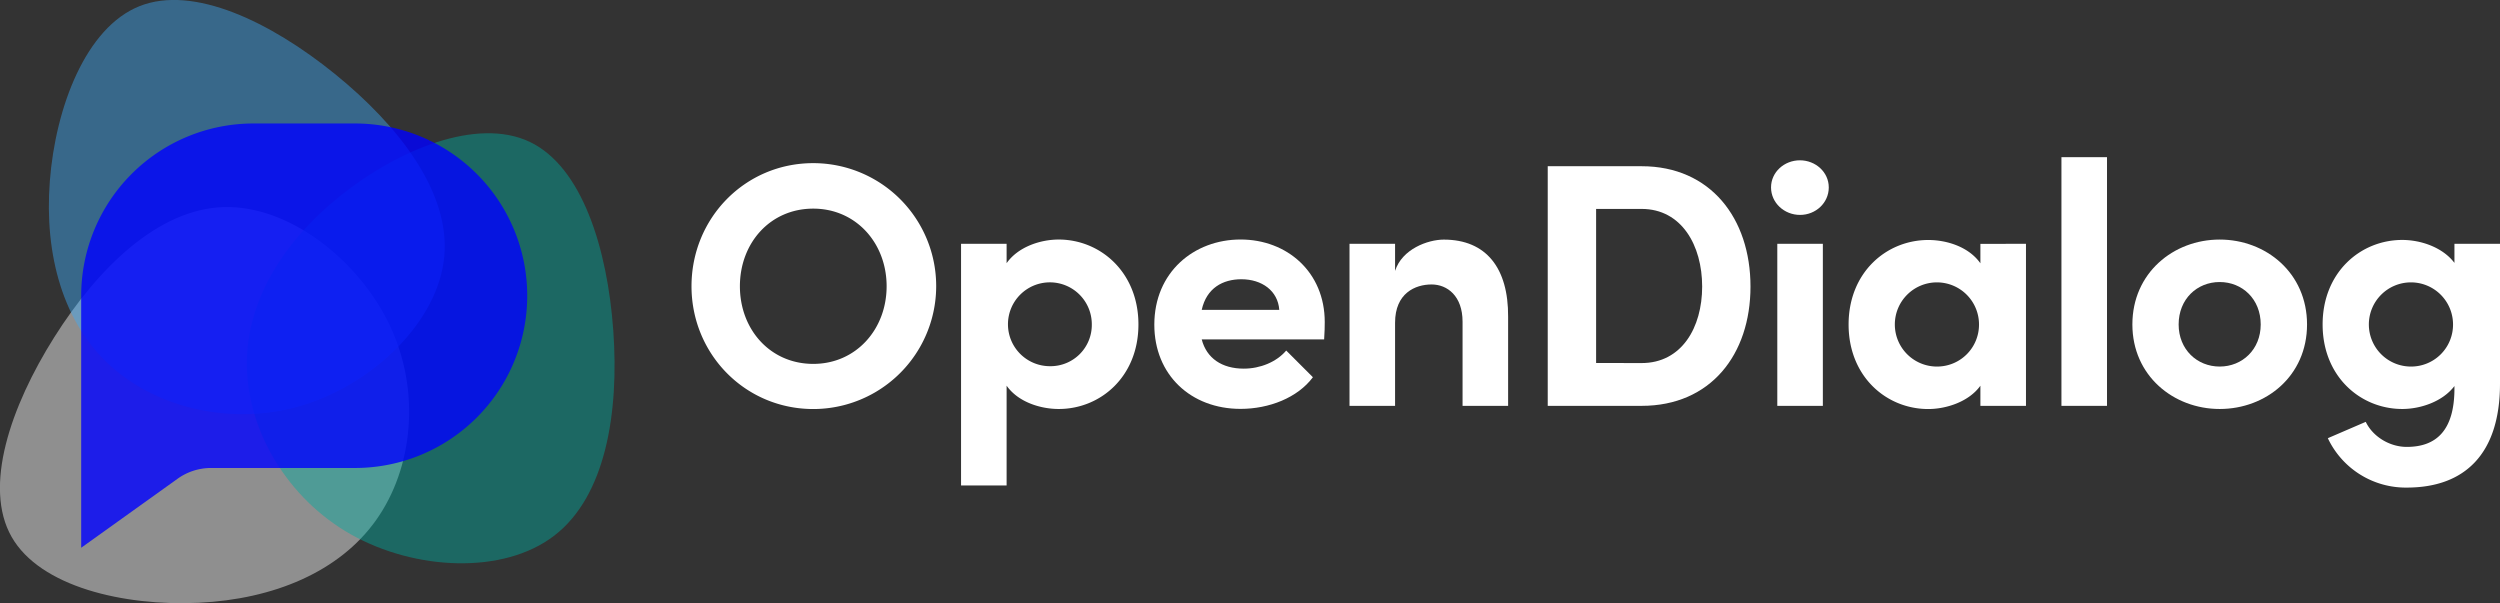 <svg xmlns="http://www.w3.org/2000/svg" viewBox="0 0 1030.54 248.65"><rect x="0" y="0" width="1030.54" height="248.65" fill="#333333" stroke="none"/><defs><style>.cls-1{fill:#fff;}.cls-2{opacity:0.45;}.cls-3{fill:#00a99d;}.cls-4{fill:#3fa9f5;}.cls-5{fill:blue;opacity:0.8;}</style></defs><title>Ryan&amp;apos;s Logo 2</title><g id="Layer_2" data-name="Layer 2"><g id="Layer_1-2" data-name="Layer 1"><path class="cls-1" d="M285.05,118c0-28.1,22.08-50.75,50.18-50.75a50.68,50.68,0,0,1,0,101.36C307.13,168.59,285.05,145.94,285.05,118Zm80.43,0c0-17.78-12.62-32-30.25-32C317.45,86,305,100.2,305,118s12.47,32,30.25,32C352.86,150,365.48,135.76,365.48,118Z"/><path class="cls-1" d="M469.28,133.75c0,21.51-15.63,34.84-32.84,34.84-7.59,0-16.77-2.87-21.5-9.61v41.15H396.16V100.49h18.78v8c4.73-6.74,13.91-9.75,21.5-9.75C453.65,98.77,469.28,112.24,469.28,133.75Zm-19.22,0a17.28,17.28,0,1,0-17.2,17.2A17,17,0,0,0,450.06,133.75Z"/><path class="cls-1" d="M545.83,139.91H495.37c2,7.75,8.31,12.05,17.34,12.05,6.74,0,13.48-2.73,17.49-7.46l11,11c-6.3,8.46-18.06,13.05-29.82,13.05-20.5,0-35.55-14.05-35.55-34.7,0-21.65,16.34-35.12,35.55-35.12s34.7,13.47,34.7,34C546.12,134.61,546,136.9,545.83,139.91Zm-18.49-12.18c-.58-7.89-7.17-12.62-15.63-12.62-7.6,0-14.34,3.59-16.34,12.62Z"/><path class="cls-1" d="M621.67,130.6v36.7H602.89V132.6c0-10.61-6.31-15.34-12.76-15.34-6.74,0-15.06,3.59-15.06,15.77V167.3H556.29V100.49h18.78v11.18c2.87-9,13.48-12.9,20.08-12.9C612.64,98.77,621.81,110.52,621.67,130.6Z"/><path class="cls-1" d="M638,68.52h38.71c28.39,0,44.87,21.5,44.87,49.6s-16.48,49.18-44.87,49.18H638Zm38.71,81.14c16.49,0,24.95-14.62,24.95-31.54s-8.46-32-24.95-32H657.94v63.51Z"/><path class="cls-1" d="M730.05,77.26c0-6.31,5.45-11.18,11.9-11.18s11.9,4.87,11.9,11.18S748.54,88.59,742,88.59,730.05,83.57,730.05,77.26Zm2.58,23.23h18.78V167.3H732.63Z"/><path class="cls-1" d="M835.14,100.49V167.3H816.35V159c-4.73,6.6-14.05,9.61-21.5,9.61-17.21,0-32.83-13.33-32.83-34.84s15.62-34.84,32.83-34.84c7.74,0,16.77,2.87,21.5,9.61v-8Zm-19.36,33.26a17.35,17.35,0,1,0-17.35,17.35A17.27,17.27,0,0,0,815.78,133.75Z"/><path class="cls-1" d="M849.76,64.79h18.78V167.3H849.76Z"/><path class="cls-1" d="M879,133.75c0-21.22,16.92-35,36-35s36,13.76,36,35-16.92,34.84-36,34.84S879,154.83,879,133.75Zm52.9,0c0-10.47-7.59-17.49-16.91-17.49s-16.92,7-16.92,17.49c0,10.32,7.6,17.35,16.92,17.35S931.9,144.07,931.9,133.75Z"/><path class="cls-1" d="M1030.54,100.49v57.63c0,29.25-14.77,42.87-38.43,42.87a35.52,35.52,0,0,1-32.54-20.36l15.63-6.74c2.86,6,9.75,10.33,16.91,10.33,12,0,19.65-6.6,19.65-24.09v-1c-4.88,6.45-14,9.46-21.51,9.46-17.2,0-32.83-13.33-32.83-34.84s15.63-34.84,32.83-34.84c7.6,0,16.63,3,21.51,9.46v-7.88Zm-19.36,33.26a17.35,17.35,0,1,0-17.34,17.35A17.27,17.27,0,0,0,1011.18,133.75Z"/><g class="cls-2"><path class="cls-1" d="M160.71,134.19c12.83,27.08,9.55,58.75-5.64,80.16S112.75,247,81.92,248.47,16.49,241.9,4.77,221.28,4.32,167.64,22.37,139s42.88-52.8,69.78-53.64S147.89,107.1,160.71,134.19Z"/></g><g class="cls-2"><path class="cls-3" d="M144.64,220.28c-26.32-14.87-42.42-42.81-42.89-69.21s14.69-51.29,38.53-70.38,56.41-32.43,78-22.25,32.1,43.87,34.53,77.84-3.19,68.23-24.28,84.48S171,235.14,144.64,220.28Z"/></g><g class="cls-2"><path class="cls-4" d="M125.5,166.84c-28.83,9.07-60.24,1.75-79.85-15.92S18.21,105.16,20.54,74.71s14.82-63.36,37-72.18S111.5,9,138,30.45s47.67,48.92,45.14,75.43S154.33,157.76,125.5,166.84Z"/></g><path class="cls-5" d="M146.34,192.91H87a23.66,23.66,0,0,0-13.78,4.42L33.47,225.79V121.9a71,71,0,0,1,71-71h41.86a71,71,0,0,1,71,71h0A71,71,0,0,1,146.34,192.91Z"/></g></g></svg>